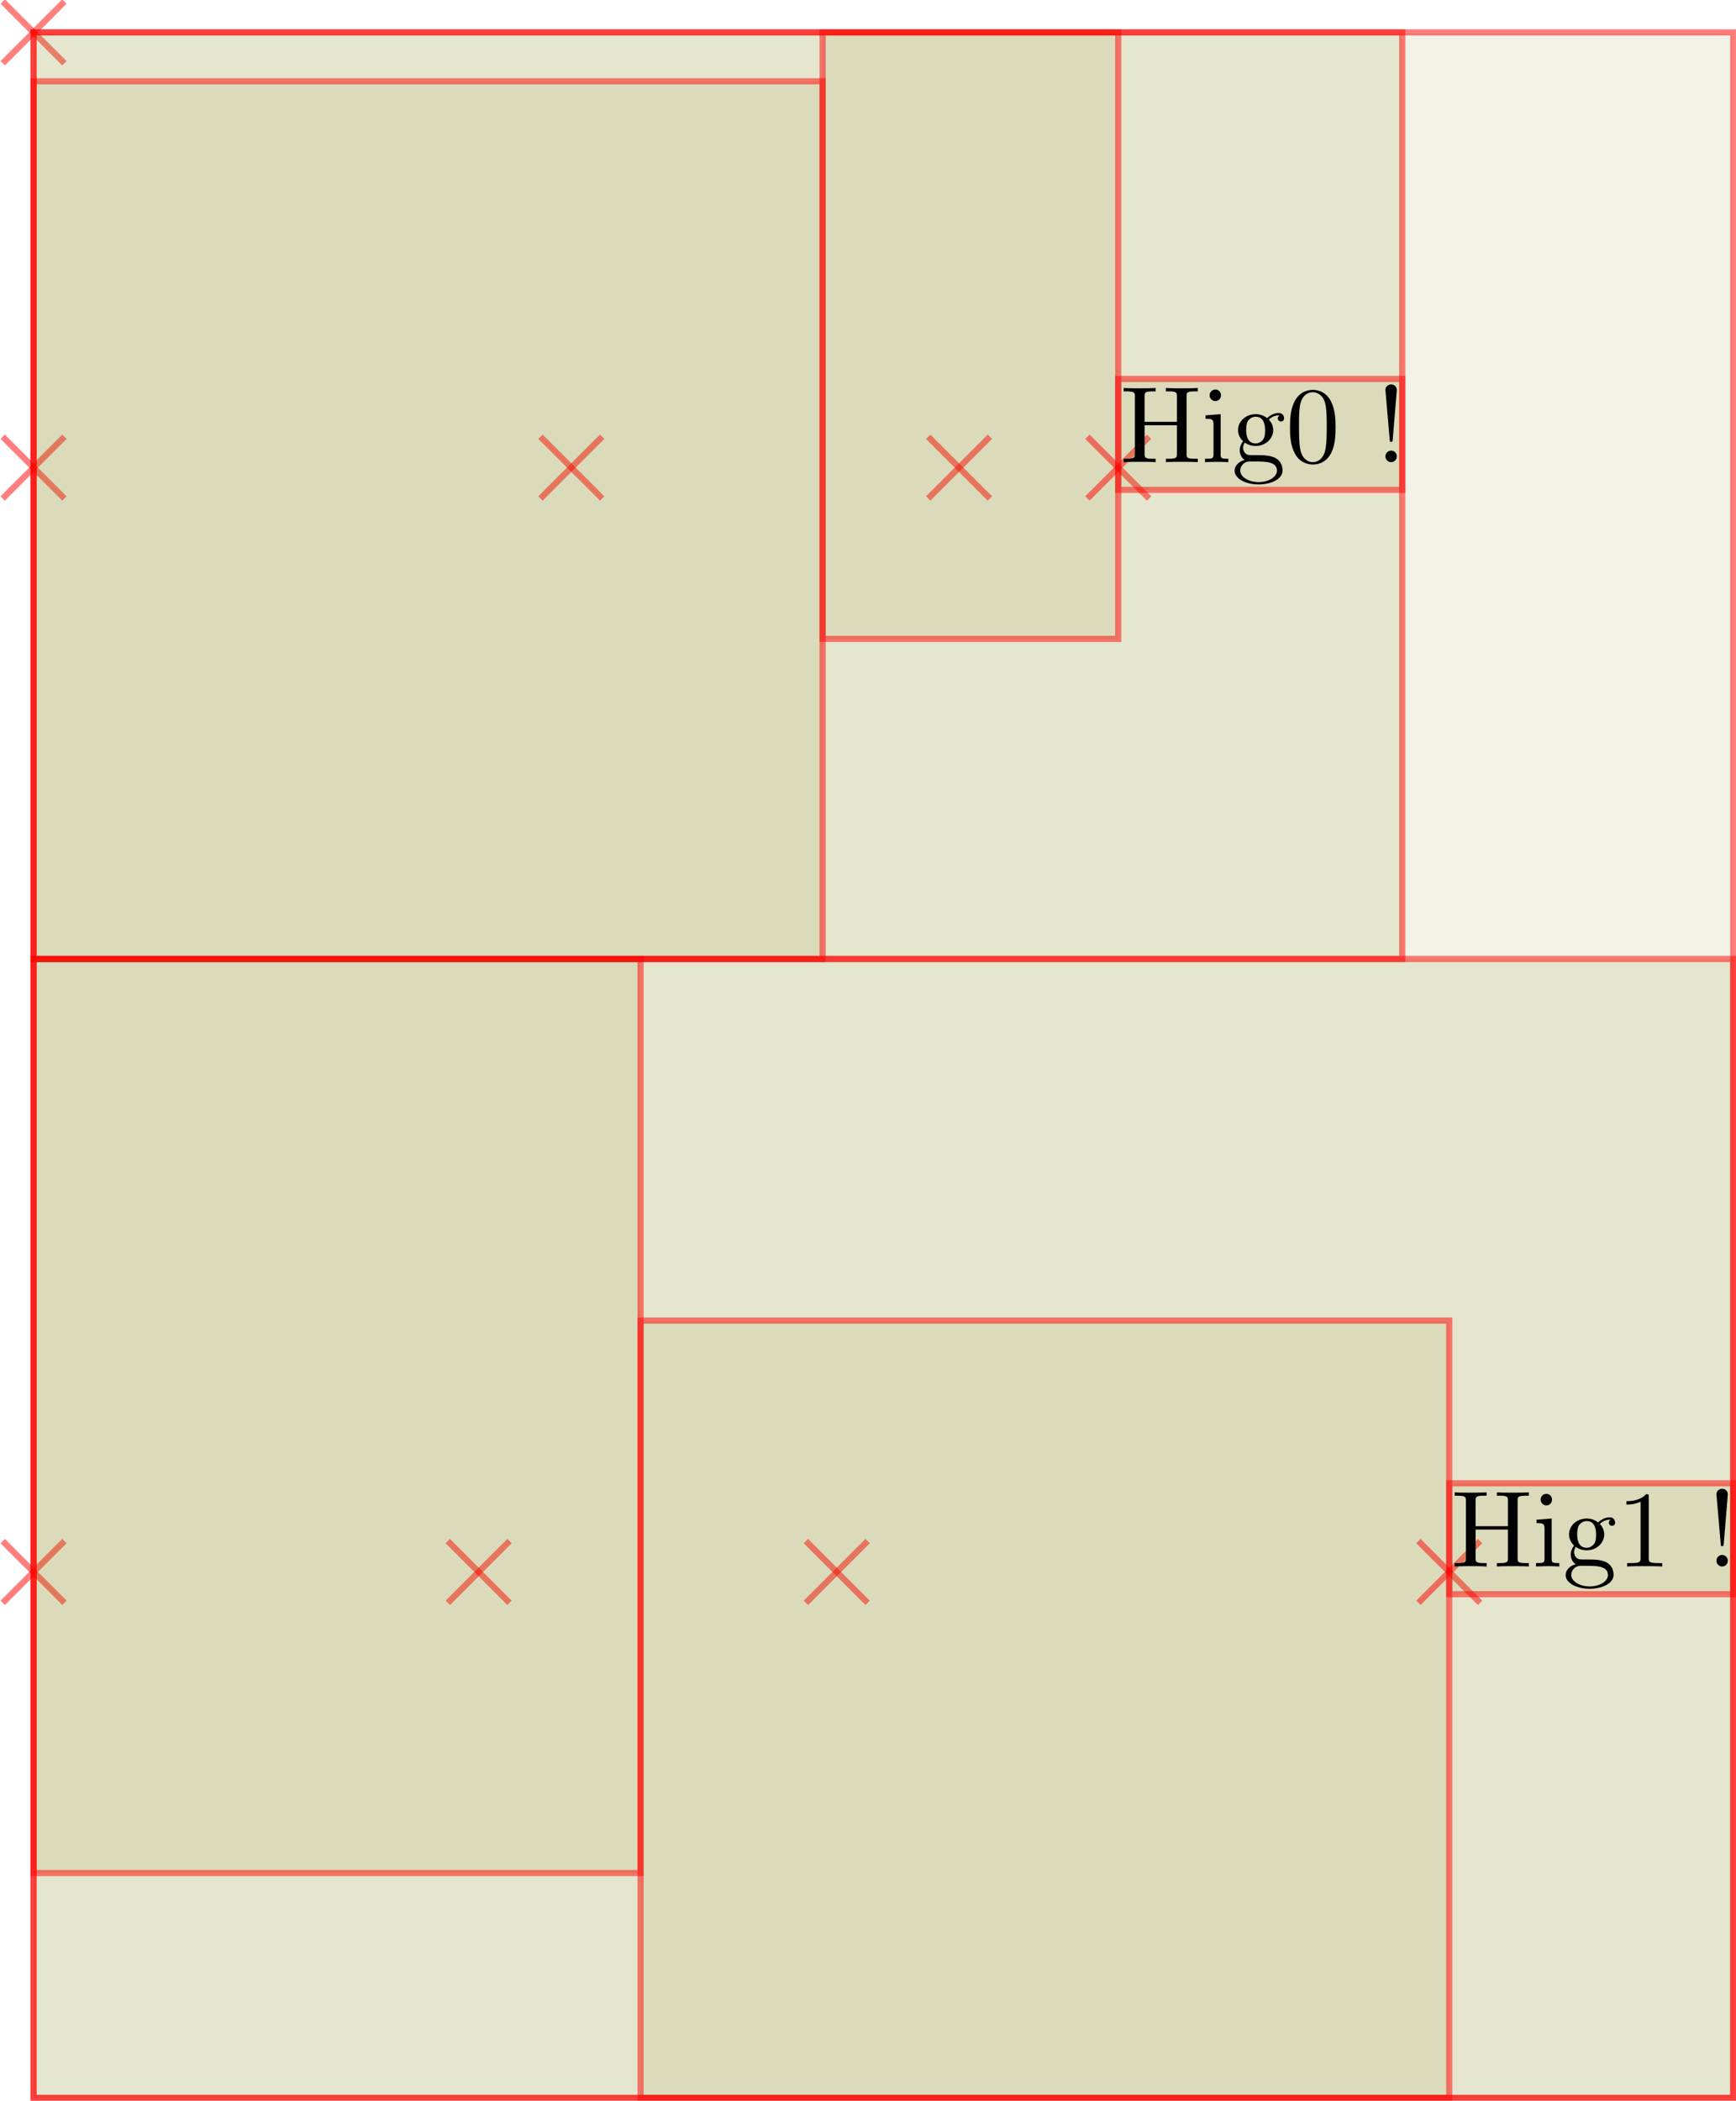 <?xml version="1.0" encoding="UTF-8"?>
<svg xmlns="http://www.w3.org/2000/svg" xmlns:xlink="http://www.w3.org/1999/xlink" width="319.033pt" height="385.839pt" viewBox="0 0 319.033 385.839" version="1.1">
<g id="surface81">
<path style="fill:none;stroke-width:0.567;stroke-linecap:butt;stroke-linejoin:miter;stroke:rgb(100%,0%,0%);stroke-opacity:0.5;stroke-miterlimit:10;" d="M -2.835 2.834 L 2.835 -2.834 " transform="matrix(2,0,0,2,6.169,5.953)"/>
<path style="fill:none;stroke-width:0.567;stroke-linecap:butt;stroke-linejoin:miter;stroke:rgb(100%,0%,0%);stroke-opacity:0.5;stroke-miterlimit:10;" d="M 2.835 2.834 L -2.835 -2.834 " transform="matrix(2,0,0,2,6.169,5.953)"/>
<path style="fill-rule:nonzero;fill:rgb(50%,50%,0%);fill-opacity:0.1;stroke-width:0.567;stroke-linecap:butt;stroke-linejoin:miter;stroke:rgb(100%,0%,0%);stroke-opacity:0.5;stroke-miterlimit:10;" d="M -0.001 189.694 L 156.181 189.694 L 156.181 0 L -0.001 0 Z M -0.001 189.694 " transform="matrix(2,0,0,2,6.169,5.953)"/>
<path style="fill:none;stroke-width:0.567;stroke-linecap:butt;stroke-linejoin:miter;stroke:rgb(100%,0%,0%);stroke-opacity:0.5;stroke-miterlimit:10;" d="M -2.835 42.803 L 2.835 37.133 " transform="matrix(2,0,0,2,6.169,5.953)"/>
<path style="fill:none;stroke-width:0.567;stroke-linecap:butt;stroke-linejoin:miter;stroke:rgb(100%,0%,0%);stroke-opacity:0.5;stroke-miterlimit:10;" d="M 2.835 42.803 L -2.835 37.133 " transform="matrix(2,0,0,2,6.169,5.953)"/>
<path style="fill-rule:nonzero;fill:rgb(50%,50%,0%);fill-opacity:0.1;stroke-width:0.567;stroke-linecap:butt;stroke-linejoin:miter;stroke:rgb(100%,0%,0%);stroke-opacity:0.5;stroke-miterlimit:10;" d="M -0.001 85.094 L 125.765 85.094 L 125.765 0 L -0.001 0 Z M -0.001 85.094 " transform="matrix(2,0,0,2,6.169,5.953)"/>
<path style="fill:none;stroke-width:0.567;stroke-linecap:butt;stroke-linejoin:miter;stroke:rgb(100%,0%,0%);stroke-opacity:0.5;stroke-miterlimit:10;" d="M 46.577 42.803 L 52.247 37.133 " transform="matrix(2,0,0,2,6.169,5.953)"/>
<path style="fill:none;stroke-width:0.567;stroke-linecap:butt;stroke-linejoin:miter;stroke:rgb(100%,0%,0%);stroke-opacity:0.5;stroke-miterlimit:10;" d="M 52.247 42.803 L 46.577 37.133 " transform="matrix(2,0,0,2,6.169,5.953)"/>
<path style="fill-rule:nonzero;fill:rgb(50%,50%,0%);fill-opacity:0.1;stroke-width:0.567;stroke-linecap:butt;stroke-linejoin:miter;stroke:rgb(100%,0%,0%);stroke-opacity:0.5;stroke-miterlimit:10;" d="M -0.001 85.094 L 72.505 85.094 L 72.505 4.487 L -0.001 4.487 Z M -0.001 85.094 " transform="matrix(2,0,0,2,6.169,5.953)"/>
<path style="fill:none;stroke-width:0.567;stroke-linecap:butt;stroke-linejoin:miter;stroke:rgb(100%,0%,0%);stroke-opacity:0.5;stroke-miterlimit:10;" d="M 82.206 42.803 L 87.876 37.133 " transform="matrix(2,0,0,2,6.169,5.953)"/>
<path style="fill:none;stroke-width:0.567;stroke-linecap:butt;stroke-linejoin:miter;stroke:rgb(100%,0%,0%);stroke-opacity:0.5;stroke-miterlimit:10;" d="M 87.876 42.803 L 82.206 37.133 " transform="matrix(2,0,0,2,6.169,5.953)"/>
<path style="fill-rule:nonzero;fill:rgb(50%,50%,0%);fill-opacity:0.1;stroke-width:0.567;stroke-linecap:butt;stroke-linejoin:miter;stroke:rgb(100%,0%,0%);stroke-opacity:0.5;stroke-miterlimit:10;" d="M 72.505 55.697 L 99.667 55.697 L 99.667 0 L 72.505 0 Z M 72.505 55.697 " transform="matrix(2,0,0,2,6.169,5.953)"/>
<path style="fill:none;stroke-width:0.567;stroke-linecap:butt;stroke-linejoin:miter;stroke:rgb(100%,0%,0%);stroke-opacity:0.5;stroke-miterlimit:10;" d="M 96.833 42.803 L 102.503 37.133 " transform="matrix(2,0,0,2,6.169,5.953)"/>
<path style="fill:none;stroke-width:0.567;stroke-linecap:butt;stroke-linejoin:miter;stroke:rgb(100%,0%,0%);stroke-opacity:0.5;stroke-miterlimit:10;" d="M 102.503 42.803 L 96.833 37.133 " transform="matrix(2,0,0,2,6.169,5.953)"/>
<path style="fill-rule:nonzero;fill:rgb(50%,50%,0%);fill-opacity:0.1;stroke-width:0.567;stroke-linecap:butt;stroke-linejoin:miter;stroke:rgb(100%,0%,0%);stroke-opacity:0.5;stroke-miterlimit:10;" d="M 99.667 42.014 L 125.765 42.014 L 125.765 31.826 L 99.667 31.826 Z M 99.667 42.014 " transform="matrix(2,0,0,2,6.169,5.953)"/>
<path style=" stroke:none;fill-rule:nonzero;fill:rgb(0%,0%,0%);fill-opacity:1;" d="M 218.066 72.824 C 218.066 72.105 218.098 71.887 219.629 71.887 L 220.129 71.887 L 220.129 71.262 C 219.41 71.324 217.941 71.324 217.191 71.324 C 216.441 71.324 214.941 71.324 214.254 71.262 L 214.254 71.887 L 214.723 71.887 C 216.254 71.887 216.285 72.105 216.285 72.824 L 216.285 77.48 L 210.348 77.48 L 210.348 72.824 C 210.348 72.105 210.379 71.887 211.91 71.887 L 212.379 71.887 L 212.379 71.262 C 211.691 71.324 210.223 71.324 209.441 71.324 C 208.691 71.324 207.191 71.324 206.504 71.262 L 206.504 71.887 L 206.973 71.887 C 208.504 71.887 208.566 72.105 208.566 72.824 L 208.566 83.324 C 208.566 84.043 208.504 84.262 206.973 84.262 L 206.504 84.262 L 206.504 84.887 C 207.191 84.824 208.691 84.824 209.441 84.824 C 210.191 84.824 211.691 84.824 212.379 84.887 L 212.379 84.262 L 211.91 84.262 C 210.379 84.262 210.348 84.043 210.348 83.324 L 210.348 78.105 L 216.285 78.105 L 216.285 83.324 C 216.285 84.043 216.254 84.262 214.723 84.262 L 214.254 84.262 L 214.254 84.887 C 214.941 84.824 216.41 84.824 217.16 84.824 C 217.941 84.824 219.41 84.824 220.129 84.887 L 220.129 84.262 L 219.629 84.262 C 218.098 84.262 218.066 84.043 218.066 83.324 Z M 218.066 72.824 "/>
<path style=" stroke:none;fill-rule:nonzero;fill:rgb(0%,0%,0%);fill-opacity:1;" d="M 224.324 76.074 L 221.543 76.293 L 221.543 76.918 C 222.824 76.918 223.012 77.043 223.012 78.012 L 223.012 83.387 C 223.012 84.262 222.793 84.262 221.449 84.262 L 221.449 84.887 C 222.074 84.855 223.168 84.824 223.637 84.824 C 224.355 84.824 225.043 84.855 225.73 84.887 L 225.73 84.262 C 224.387 84.262 224.324 84.168 224.324 83.387 Z M 224.387 72.605 C 224.387 71.98 223.918 71.543 223.355 71.543 C 222.73 71.543 222.293 72.074 222.293 72.605 C 222.293 73.137 222.73 73.668 223.355 73.668 C 223.918 73.668 224.387 73.23 224.387 72.605 Z M 224.387 72.605 "/>
<path style=" stroke:none;fill-rule:nonzero;fill:rgb(0%,0%,0%);fill-opacity:1;" d="M 230.766 81.449 C 229.016 81.449 229.016 79.449 229.016 79.012 C 229.016 78.48 229.047 77.824 229.328 77.324 C 229.484 77.105 229.953 76.543 230.766 76.543 C 232.484 76.543 232.484 78.512 232.484 78.98 C 232.484 79.512 232.484 80.168 232.172 80.668 C 232.016 80.887 231.547 81.449 230.766 81.449 Z M 228.453 82.23 C 228.453 82.168 228.453 81.699 228.766 81.293 C 229.547 81.855 230.391 81.918 230.766 81.918 C 232.609 81.918 233.984 80.543 233.984 79.012 C 233.984 78.262 233.672 77.543 233.172 77.074 C 233.891 76.387 234.609 76.293 234.953 76.293 C 235.016 76.293 235.109 76.293 235.172 76.324 C 234.953 76.387 234.828 76.605 234.828 76.855 C 234.828 77.199 235.109 77.418 235.422 77.418 C 235.609 77.418 235.984 77.293 235.984 76.824 C 235.984 76.48 235.766 75.855 234.984 75.855 C 234.578 75.855 233.703 75.98 232.859 76.793 C 232.016 76.137 231.203 76.074 230.766 76.074 C 228.891 76.074 227.516 77.449 227.516 78.98 C 227.516 79.855 227.953 80.605 228.453 81.043 C 228.203 81.324 227.828 81.98 227.828 82.699 C 227.828 83.324 228.109 84.074 228.734 84.48 C 227.516 84.793 226.891 85.668 226.891 86.449 C 226.891 87.887 228.859 88.98 231.297 88.98 C 233.641 88.98 235.703 87.98 235.703 86.418 C 235.703 85.73 235.453 84.699 234.422 84.137 C 233.359 83.605 232.203 83.605 230.984 83.605 C 230.484 83.605 229.641 83.605 229.484 83.574 C 228.859 83.48 228.453 82.887 228.453 82.23 Z M 231.328 88.543 C 229.297 88.543 227.922 87.512 227.922 86.449 C 227.922 85.543 228.672 84.793 229.547 84.762 L 230.734 84.762 C 232.453 84.762 234.672 84.762 234.672 86.449 C 234.672 87.543 233.266 88.543 231.328 88.543 Z M 231.328 88.543 "/>
<path style=" stroke:none;fill-rule:nonzero;fill:rgb(0%,0%,0%);fill-opacity:1;" d="M 245.445 78.512 C 245.445 76.918 245.352 75.324 244.664 73.855 C 243.758 71.918 242.102 71.605 241.289 71.605 C 240.07 71.605 238.633 72.137 237.789 73.98 C 237.164 75.355 237.07 76.918 237.07 78.512 C 237.07 80.012 237.133 81.793 237.977 83.324 C 238.82 84.918 240.289 85.324 241.258 85.324 C 242.32 85.324 243.852 84.918 244.727 83.012 C 245.352 81.637 245.445 80.074 245.445 78.512 Z M 241.258 84.887 C 240.477 84.887 239.289 84.387 238.945 82.48 C 238.727 81.293 238.727 79.449 238.727 78.262 C 238.727 76.98 238.727 75.668 238.883 74.605 C 239.258 72.23 240.758 72.043 241.258 72.043 C 241.914 72.043 243.227 72.418 243.602 74.387 C 243.82 75.512 243.82 77.012 243.82 78.262 C 243.82 79.762 243.82 81.105 243.602 82.387 C 243.289 84.293 242.164 84.887 241.258 84.887 Z M 241.258 84.887 "/>
<path style=" stroke:none;fill-rule:nonzero;fill:rgb(0%,0%,0%);fill-opacity:1;" d="M 255.949 80.73 L 256.699 71.637 C 256.699 70.98 256.168 70.605 255.668 70.605 C 255.137 70.605 254.605 70.98 254.605 71.637 L 255.387 80.699 C 255.387 81.012 255.418 81.168 255.668 81.168 C 255.855 81.168 255.918 81.074 255.949 80.73 Z M 256.699 83.824 C 256.699 83.262 256.23 82.762 255.668 82.762 C 255.074 82.762 254.605 83.262 254.605 83.824 C 254.605 84.418 255.074 84.887 255.668 84.887 C 256.23 84.887 256.699 84.418 256.699 83.824 Z M 256.699 83.824 "/>
<path style="fill:none;stroke-width:0.567;stroke-linecap:butt;stroke-linejoin:miter;stroke:rgb(100%,0%,0%);stroke-opacity:0.5;stroke-miterlimit:10;" d="M -2.835 144.223 L 2.835 138.553 " transform="matrix(2,0,0,2,6.169,5.953)"/>
<path style="fill:none;stroke-width:0.567;stroke-linecap:butt;stroke-linejoin:miter;stroke:rgb(100%,0%,0%);stroke-opacity:0.5;stroke-miterlimit:10;" d="M 2.835 144.223 L -2.835 138.553 " transform="matrix(2,0,0,2,6.169,5.953)"/>
<path style="fill-rule:nonzero;fill:rgb(50%,50%,0%);fill-opacity:0.1;stroke-width:0.567;stroke-linecap:butt;stroke-linejoin:miter;stroke:rgb(100%,0%,0%);stroke-opacity:0.5;stroke-miterlimit:10;" d="M -0.001 189.694 L 156.181 189.694 L 156.181 85.094 L -0.001 85.094 Z M -0.001 189.694 " transform="matrix(2,0,0,2,6.169,5.953)"/>
<path style="fill:none;stroke-width:0.567;stroke-linecap:butt;stroke-linejoin:miter;stroke:rgb(100%,0%,0%);stroke-opacity:0.5;stroke-miterlimit:10;" d="M 38.064 144.223 L 43.734 138.553 " transform="matrix(2,0,0,2,6.169,5.953)"/>
<path style="fill:none;stroke-width:0.567;stroke-linecap:butt;stroke-linejoin:miter;stroke:rgb(100%,0%,0%);stroke-opacity:0.5;stroke-miterlimit:10;" d="M 43.734 144.223 L 38.064 138.553 " transform="matrix(2,0,0,2,6.169,5.953)"/>
<path style="fill-rule:nonzero;fill:rgb(50%,50%,0%);fill-opacity:0.1;stroke-width:0.567;stroke-linecap:butt;stroke-linejoin:miter;stroke:rgb(100%,0%,0%);stroke-opacity:0.5;stroke-miterlimit:10;" d="M -0.001 169.039 L 55.775 169.039 L 55.775 85.094 L -0.001 85.094 Z M -0.001 169.039 " transform="matrix(2,0,0,2,6.169,5.953)"/>
<path style="fill:none;stroke-width:0.567;stroke-linecap:butt;stroke-linejoin:miter;stroke:rgb(100%,0%,0%);stroke-opacity:0.5;stroke-miterlimit:10;" d="M 70.97 144.223 L 76.64 138.553 " transform="matrix(2,0,0,2,6.169,5.953)"/>
<path style="fill:none;stroke-width:0.567;stroke-linecap:butt;stroke-linejoin:miter;stroke:rgb(100%,0%,0%);stroke-opacity:0.5;stroke-miterlimit:10;" d="M 76.64 144.223 L 70.97 138.553 " transform="matrix(2,0,0,2,6.169,5.953)"/>
<path style="fill-rule:nonzero;fill:rgb(50%,50%,0%);fill-opacity:0.1;stroke-width:0.567;stroke-linecap:butt;stroke-linejoin:miter;stroke:rgb(100%,0%,0%);stroke-opacity:0.5;stroke-miterlimit:10;" d="M 55.775 189.694 L 130.083 189.694 L 130.083 118.301 L 55.775 118.301 Z M 55.775 189.694 " transform="matrix(2,0,0,2,6.169,5.953)"/>
<path style="fill:none;stroke-width:0.567;stroke-linecap:butt;stroke-linejoin:miter;stroke:rgb(100%,0%,0%);stroke-opacity:0.5;stroke-miterlimit:10;" d="M 127.249 144.223 L 132.919 138.553 " transform="matrix(2,0,0,2,6.169,5.953)"/>
<path style="fill:none;stroke-width:0.567;stroke-linecap:butt;stroke-linejoin:miter;stroke:rgb(100%,0%,0%);stroke-opacity:0.5;stroke-miterlimit:10;" d="M 132.919 144.223 L 127.249 138.553 " transform="matrix(2,0,0,2,6.169,5.953)"/>
<path style="fill-rule:nonzero;fill:rgb(50%,50%,0%);fill-opacity:0.1;stroke-width:0.567;stroke-linecap:butt;stroke-linejoin:miter;stroke:rgb(100%,0%,0%);stroke-opacity:0.5;stroke-miterlimit:10;" d="M 130.083 143.434 L 156.181 143.434 L 156.181 133.246 L 130.083 133.246 Z M 130.083 143.434 " transform="matrix(2,0,0,2,6.169,5.953)"/>
<path style=" stroke:none;fill-rule:nonzero;fill:rgb(0%,0%,0%);fill-opacity:1;" d="M 278.898 275.664 C 278.898 274.945 278.93 274.727 280.461 274.727 L 280.961 274.727 L 280.961 274.102 C 280.242 274.164 278.773 274.164 278.023 274.164 C 277.273 274.164 275.773 274.164 275.086 274.102 L 275.086 274.727 L 275.555 274.727 C 277.086 274.727 277.117 274.945 277.117 275.664 L 277.117 280.32 L 271.18 280.32 L 271.18 275.664 C 271.18 274.945 271.211 274.727 272.742 274.727 L 273.211 274.727 L 273.211 274.102 C 272.523 274.164 271.055 274.164 270.273 274.164 C 269.523 274.164 268.023 274.164 267.336 274.102 L 267.336 274.727 L 267.805 274.727 C 269.336 274.727 269.398 274.945 269.398 275.664 L 269.398 286.164 C 269.398 286.883 269.336 287.102 267.805 287.102 L 267.336 287.102 L 267.336 287.727 C 268.023 287.664 269.523 287.664 270.273 287.664 C 271.023 287.664 272.523 287.664 273.211 287.727 L 273.211 287.102 L 272.742 287.102 C 271.211 287.102 271.18 286.883 271.18 286.164 L 271.18 280.945 L 277.117 280.945 L 277.117 286.164 C 277.117 286.883 277.086 287.102 275.555 287.102 L 275.086 287.102 L 275.086 287.727 C 275.773 287.664 277.242 287.664 277.992 287.664 C 278.773 287.664 280.242 287.664 280.961 287.727 L 280.961 287.102 L 280.461 287.102 C 278.93 287.102 278.898 286.883 278.898 286.164 Z M 278.898 275.664 "/>
<path style=" stroke:none;fill-rule:nonzero;fill:rgb(0%,0%,0%);fill-opacity:1;" d="M 285.156 278.914 L 282.375 279.133 L 282.375 279.758 C 283.656 279.758 283.844 279.883 283.844 280.852 L 283.844 286.227 C 283.844 287.102 283.625 287.102 282.281 287.102 L 282.281 287.727 C 282.906 287.695 284 287.664 284.469 287.664 C 285.188 287.664 285.875 287.695 286.562 287.727 L 286.562 287.102 C 285.219 287.102 285.156 287.008 285.156 286.227 Z M 285.219 275.445 C 285.219 274.82 284.75 274.383 284.188 274.383 C 283.562 274.383 283.125 274.914 283.125 275.445 C 283.125 275.977 283.562 276.508 284.188 276.508 C 284.75 276.508 285.219 276.07 285.219 275.445 Z M 285.219 275.445 "/>
<path style=" stroke:none;fill-rule:nonzero;fill:rgb(0%,0%,0%);fill-opacity:1;" d="M 291.598 284.289 C 289.848 284.289 289.848 282.289 289.848 281.852 C 289.848 281.32 289.879 280.664 290.16 280.164 C 290.316 279.945 290.785 279.383 291.598 279.383 C 293.316 279.383 293.316 281.352 293.316 281.82 C 293.316 282.352 293.316 283.008 293.004 283.508 C 292.848 283.727 292.379 284.289 291.598 284.289 Z M 289.285 285.07 C 289.285 285.008 289.285 284.539 289.598 284.133 C 290.379 284.695 291.223 284.758 291.598 284.758 C 293.441 284.758 294.816 283.383 294.816 281.852 C 294.816 281.102 294.504 280.383 294.004 279.914 C 294.723 279.227 295.441 279.133 295.785 279.133 C 295.848 279.133 295.941 279.133 296.004 279.164 C 295.785 279.227 295.66 279.445 295.66 279.695 C 295.66 280.039 295.941 280.258 296.254 280.258 C 296.441 280.258 296.816 280.133 296.816 279.664 C 296.816 279.32 296.598 278.695 295.816 278.695 C 295.41 278.695 294.535 278.82 293.691 279.633 C 292.848 278.977 292.035 278.914 291.598 278.914 C 289.723 278.914 288.348 280.289 288.348 281.82 C 288.348 282.695 288.785 283.445 289.285 283.883 C 289.035 284.164 288.66 284.82 288.66 285.539 C 288.66 286.164 288.941 286.914 289.566 287.32 C 288.348 287.633 287.723 288.508 287.723 289.289 C 287.723 290.727 289.691 291.82 292.129 291.82 C 294.473 291.82 296.535 290.82 296.535 289.258 C 296.535 288.57 296.285 287.539 295.254 286.977 C 294.191 286.445 293.035 286.445 291.816 286.445 C 291.316 286.445 290.473 286.445 290.316 286.414 C 289.691 286.32 289.285 285.727 289.285 285.07 Z M 292.16 291.383 C 290.129 291.383 288.754 290.352 288.754 289.289 C 288.754 288.383 289.504 287.633 290.379 287.602 L 291.566 287.602 C 293.285 287.602 295.504 287.602 295.504 289.289 C 295.504 290.383 294.098 291.383 292.16 291.383 Z M 292.16 291.383 "/>
<path style=" stroke:none;fill-rule:nonzero;fill:rgb(0%,0%,0%);fill-opacity:1;" d="M 302.996 274.977 C 302.996 274.477 302.996 274.445 302.527 274.445 C 301.277 275.727 299.527 275.727 298.902 275.727 L 298.902 276.352 C 299.309 276.352 300.465 276.352 301.496 275.82 L 301.496 286.164 C 301.496 286.883 301.434 287.102 299.652 287.102 L 299.027 287.102 L 299.027 287.727 C 299.715 287.664 301.434 287.664 302.246 287.664 C 303.027 287.664 304.777 287.664 305.465 287.727 L 305.465 287.102 L 304.84 287.102 C 303.027 287.102 302.996 286.883 302.996 286.164 Z M 302.996 274.977 "/>
<path style=" stroke:none;fill-rule:nonzero;fill:rgb(0%,0%,0%);fill-opacity:1;" d="M 316.781 283.57 L 317.531 274.477 C 317.531 273.82 317 273.445 316.5 273.445 C 315.969 273.445 315.438 273.82 315.438 274.477 L 316.219 283.539 C 316.219 283.852 316.25 284.008 316.5 284.008 C 316.688 284.008 316.75 283.914 316.781 283.57 Z M 317.531 286.664 C 317.531 286.102 317.062 285.602 316.5 285.602 C 315.906 285.602 315.438 286.102 315.438 286.664 C 315.438 287.258 315.906 287.727 316.5 287.727 C 317.062 287.727 317.531 287.258 317.531 286.664 Z M 317.531 286.664 "/>
</g>
</svg>
